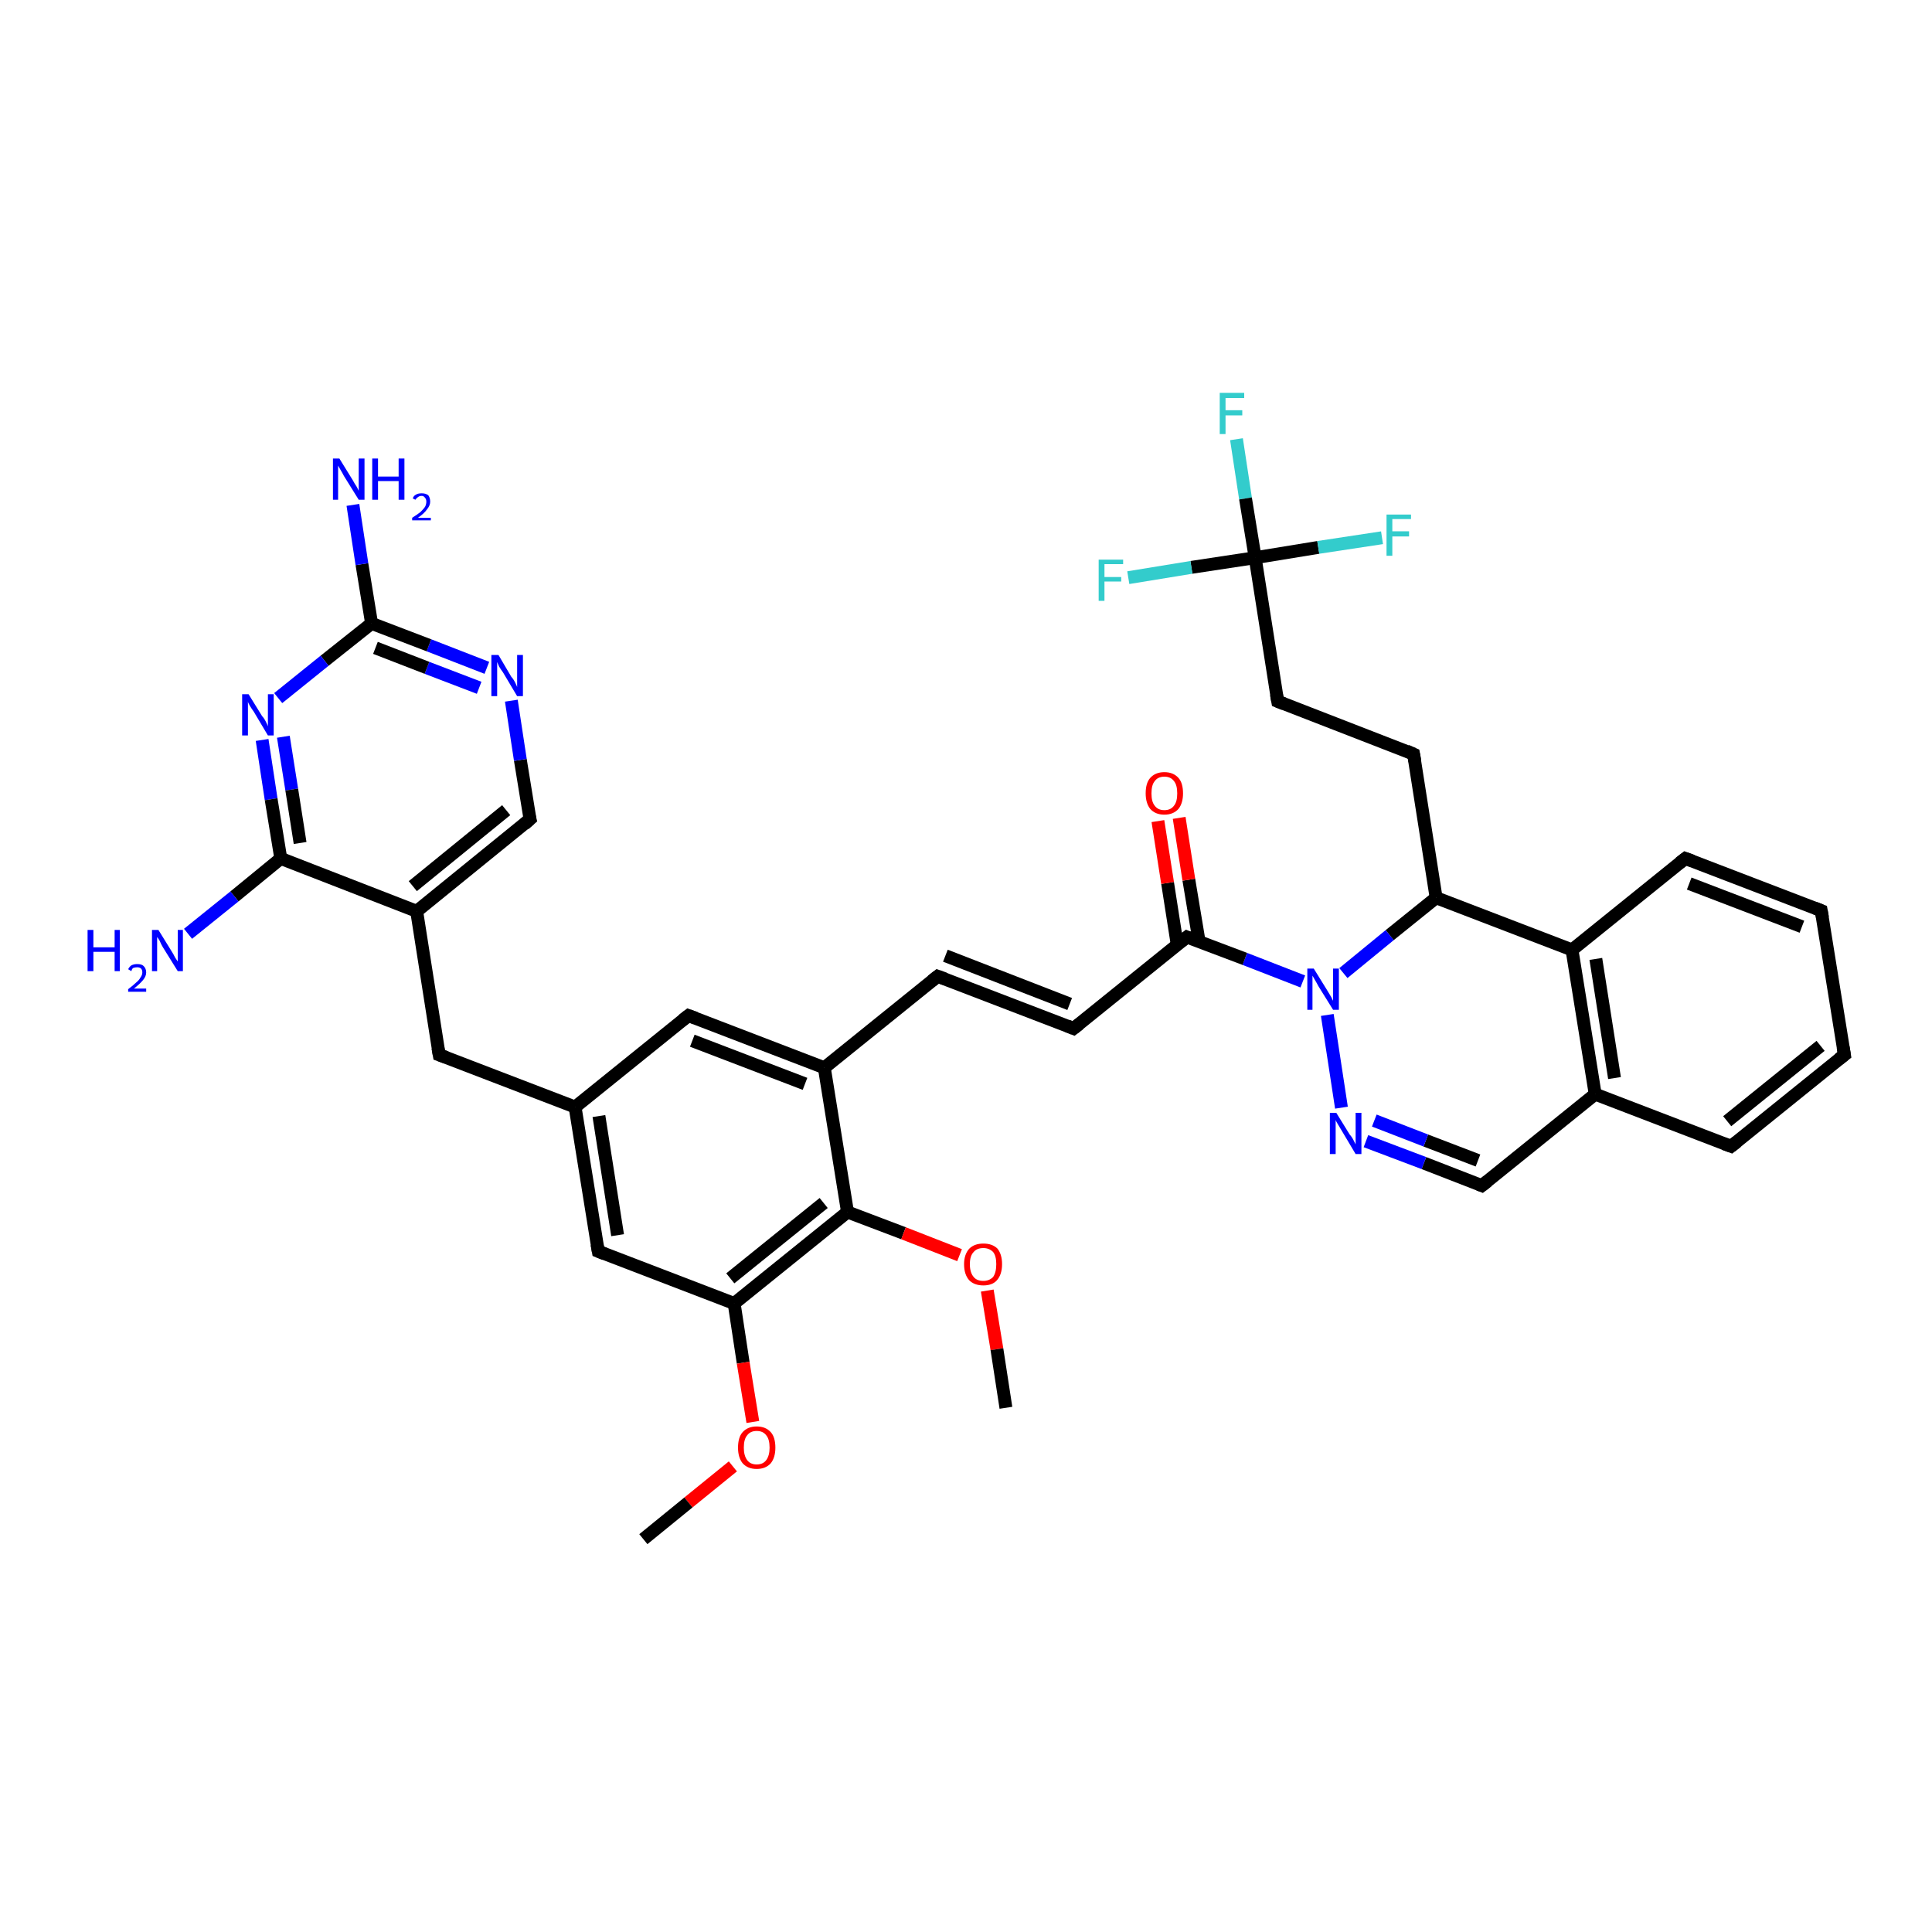 <?xml version='1.0' encoding='iso-8859-1'?>
<svg version='1.1' baseProfile='full'
              xmlns='http://www.w3.org/2000/svg'
                      xmlns:rdkit='http://www.rdkit.org/xml'
                      xmlns:xlink='http://www.w3.org/1999/xlink'
                  xml:space='preserve'
width='300px' height='300px' viewBox='0 0 300 300'>
<!-- END OF HEADER -->
<rect style='opacity:1.0;fill:#FFFFFF;stroke:none' width='300.0' height='300.0' x='0.0' y='0.0'> </rect>
<path class='bond-0 atom-0 atom-1' d='M 192.0,68.2 L 193.4,77.4' style='fill:none;fill-rule:evenodd;stroke:#33CCCC;stroke-width:2.0px;stroke-linecap:butt;stroke-linejoin:miter;stroke-opacity:1' />
<path class='bond-0 atom-0 atom-1' d='M 193.4,77.4 L 194.9,86.6' style='fill:none;fill-rule:evenodd;stroke:#000000;stroke-width:2.0px;stroke-linecap:butt;stroke-linejoin:miter;stroke-opacity:1' />
<path class='bond-1 atom-1 atom-2' d='M 194.9,86.6 L 185.0,88.1' style='fill:none;fill-rule:evenodd;stroke:#000000;stroke-width:2.0px;stroke-linecap:butt;stroke-linejoin:miter;stroke-opacity:1' />
<path class='bond-1 atom-1 atom-2' d='M 185.0,88.1 L 175.2,89.7' style='fill:none;fill-rule:evenodd;stroke:#33CCCC;stroke-width:2.0px;stroke-linecap:butt;stroke-linejoin:miter;stroke-opacity:1' />
<path class='bond-2 atom-1 atom-3' d='M 194.9,86.6 L 204.7,85.0' style='fill:none;fill-rule:evenodd;stroke:#000000;stroke-width:2.0px;stroke-linecap:butt;stroke-linejoin:miter;stroke-opacity:1' />
<path class='bond-2 atom-1 atom-3' d='M 204.7,85.0 L 214.6,83.5' style='fill:none;fill-rule:evenodd;stroke:#33CCCC;stroke-width:2.0px;stroke-linecap:butt;stroke-linejoin:miter;stroke-opacity:1' />
<path class='bond-3 atom-1 atom-4' d='M 194.9,86.6 L 198.4,108.9' style='fill:none;fill-rule:evenodd;stroke:#000000;stroke-width:2.0px;stroke-linecap:butt;stroke-linejoin:miter;stroke-opacity:1' />
<path class='bond-4 atom-4 atom-5' d='M 198.4,108.9 L 219.5,117.1' style='fill:none;fill-rule:evenodd;stroke:#000000;stroke-width:2.0px;stroke-linecap:butt;stroke-linejoin:miter;stroke-opacity:1' />
<path class='bond-5 atom-5 atom-6' d='M 219.5,117.1 L 223.0,139.4' style='fill:none;fill-rule:evenodd;stroke:#000000;stroke-width:2.0px;stroke-linecap:butt;stroke-linejoin:miter;stroke-opacity:1' />
<path class='bond-6 atom-6 atom-7' d='M 223.0,139.4 L 244.1,147.5' style='fill:none;fill-rule:evenodd;stroke:#000000;stroke-width:2.0px;stroke-linecap:butt;stroke-linejoin:miter;stroke-opacity:1' />
<path class='bond-7 atom-7 atom-8' d='M 244.1,147.5 L 247.7,169.9' style='fill:none;fill-rule:evenodd;stroke:#000000;stroke-width:2.0px;stroke-linecap:butt;stroke-linejoin:miter;stroke-opacity:1' />
<path class='bond-7 atom-7 atom-8' d='M 247.8,148.9 L 250.7,167.4' style='fill:none;fill-rule:evenodd;stroke:#000000;stroke-width:2.0px;stroke-linecap:butt;stroke-linejoin:miter;stroke-opacity:1' />
<path class='bond-8 atom-8 atom-9' d='M 247.7,169.9 L 268.8,178.0' style='fill:none;fill-rule:evenodd;stroke:#000000;stroke-width:2.0px;stroke-linecap:butt;stroke-linejoin:miter;stroke-opacity:1' />
<path class='bond-9 atom-9 atom-10' d='M 268.8,178.0 L 286.4,163.8' style='fill:none;fill-rule:evenodd;stroke:#000000;stroke-width:2.0px;stroke-linecap:butt;stroke-linejoin:miter;stroke-opacity:1' />
<path class='bond-9 atom-9 atom-10' d='M 268.2,174.1 L 282.7,162.4' style='fill:none;fill-rule:evenodd;stroke:#000000;stroke-width:2.0px;stroke-linecap:butt;stroke-linejoin:miter;stroke-opacity:1' />
<path class='bond-10 atom-10 atom-11' d='M 286.4,163.8 L 282.8,141.4' style='fill:none;fill-rule:evenodd;stroke:#000000;stroke-width:2.0px;stroke-linecap:butt;stroke-linejoin:miter;stroke-opacity:1' />
<path class='bond-11 atom-11 atom-12' d='M 282.8,141.4 L 261.7,133.3' style='fill:none;fill-rule:evenodd;stroke:#000000;stroke-width:2.0px;stroke-linecap:butt;stroke-linejoin:miter;stroke-opacity:1' />
<path class='bond-11 atom-11 atom-12' d='M 279.8,143.9 L 262.3,137.2' style='fill:none;fill-rule:evenodd;stroke:#000000;stroke-width:2.0px;stroke-linecap:butt;stroke-linejoin:miter;stroke-opacity:1' />
<path class='bond-12 atom-8 atom-13' d='M 247.7,169.9 L 230.1,184.1' style='fill:none;fill-rule:evenodd;stroke:#000000;stroke-width:2.0px;stroke-linecap:butt;stroke-linejoin:miter;stroke-opacity:1' />
<path class='bond-13 atom-13 atom-14' d='M 230.1,184.1 L 221.1,180.6' style='fill:none;fill-rule:evenodd;stroke:#000000;stroke-width:2.0px;stroke-linecap:butt;stroke-linejoin:miter;stroke-opacity:1' />
<path class='bond-13 atom-13 atom-14' d='M 221.1,180.6 L 212.1,177.2' style='fill:none;fill-rule:evenodd;stroke:#0000FF;stroke-width:2.0px;stroke-linecap:butt;stroke-linejoin:miter;stroke-opacity:1' />
<path class='bond-13 atom-13 atom-14' d='M 229.5,180.2 L 221.4,177.1' style='fill:none;fill-rule:evenodd;stroke:#000000;stroke-width:2.0px;stroke-linecap:butt;stroke-linejoin:miter;stroke-opacity:1' />
<path class='bond-13 atom-13 atom-14' d='M 221.4,177.1 L 213.4,174.0' style='fill:none;fill-rule:evenodd;stroke:#0000FF;stroke-width:2.0px;stroke-linecap:butt;stroke-linejoin:miter;stroke-opacity:1' />
<path class='bond-14 atom-14 atom-15' d='M 208.3,172.0 L 206.1,157.6' style='fill:none;fill-rule:evenodd;stroke:#0000FF;stroke-width:2.0px;stroke-linecap:butt;stroke-linejoin:miter;stroke-opacity:1' />
<path class='bond-15 atom-15 atom-16' d='M 202.3,152.4 L 193.3,148.9' style='fill:none;fill-rule:evenodd;stroke:#0000FF;stroke-width:2.0px;stroke-linecap:butt;stroke-linejoin:miter;stroke-opacity:1' />
<path class='bond-15 atom-15 atom-16' d='M 193.3,148.9 L 184.3,145.5' style='fill:none;fill-rule:evenodd;stroke:#000000;stroke-width:2.0px;stroke-linecap:butt;stroke-linejoin:miter;stroke-opacity:1' />
<path class='bond-16 atom-16 atom-17' d='M 186.2,146.2 L 184.6,136.6' style='fill:none;fill-rule:evenodd;stroke:#000000;stroke-width:2.0px;stroke-linecap:butt;stroke-linejoin:miter;stroke-opacity:1' />
<path class='bond-16 atom-16 atom-17' d='M 184.6,136.6 L 183.1,127.0' style='fill:none;fill-rule:evenodd;stroke:#FF0000;stroke-width:2.0px;stroke-linecap:butt;stroke-linejoin:miter;stroke-opacity:1' />
<path class='bond-16 atom-16 atom-17' d='M 182.8,146.7 L 181.3,137.1' style='fill:none;fill-rule:evenodd;stroke:#000000;stroke-width:2.0px;stroke-linecap:butt;stroke-linejoin:miter;stroke-opacity:1' />
<path class='bond-16 atom-16 atom-17' d='M 181.3,137.1 L 179.8,127.5' style='fill:none;fill-rule:evenodd;stroke:#FF0000;stroke-width:2.0px;stroke-linecap:butt;stroke-linejoin:miter;stroke-opacity:1' />
<path class='bond-17 atom-16 atom-18' d='M 184.3,145.5 L 166.7,159.7' style='fill:none;fill-rule:evenodd;stroke:#000000;stroke-width:2.0px;stroke-linecap:butt;stroke-linejoin:miter;stroke-opacity:1' />
<path class='bond-18 atom-18 atom-19' d='M 166.7,159.7 L 145.6,151.6' style='fill:none;fill-rule:evenodd;stroke:#000000;stroke-width:2.0px;stroke-linecap:butt;stroke-linejoin:miter;stroke-opacity:1' />
<path class='bond-18 atom-18 atom-19' d='M 166.1,155.9 L 146.8,148.4' style='fill:none;fill-rule:evenodd;stroke:#000000;stroke-width:2.0px;stroke-linecap:butt;stroke-linejoin:miter;stroke-opacity:1' />
<path class='bond-19 atom-19 atom-20' d='M 145.6,151.6 L 128.0,165.8' style='fill:none;fill-rule:evenodd;stroke:#000000;stroke-width:2.0px;stroke-linecap:butt;stroke-linejoin:miter;stroke-opacity:1' />
<path class='bond-20 atom-20 atom-21' d='M 128.0,165.8 L 106.9,157.7' style='fill:none;fill-rule:evenodd;stroke:#000000;stroke-width:2.0px;stroke-linecap:butt;stroke-linejoin:miter;stroke-opacity:1' />
<path class='bond-20 atom-20 atom-21' d='M 125.0,168.3 L 107.5,161.6' style='fill:none;fill-rule:evenodd;stroke:#000000;stroke-width:2.0px;stroke-linecap:butt;stroke-linejoin:miter;stroke-opacity:1' />
<path class='bond-21 atom-21 atom-22' d='M 106.9,157.7 L 89.3,171.9' style='fill:none;fill-rule:evenodd;stroke:#000000;stroke-width:2.0px;stroke-linecap:butt;stroke-linejoin:miter;stroke-opacity:1' />
<path class='bond-22 atom-22 atom-23' d='M 89.3,171.9 L 92.9,194.3' style='fill:none;fill-rule:evenodd;stroke:#000000;stroke-width:2.0px;stroke-linecap:butt;stroke-linejoin:miter;stroke-opacity:1' />
<path class='bond-22 atom-22 atom-23' d='M 93.0,173.3 L 95.9,191.8' style='fill:none;fill-rule:evenodd;stroke:#000000;stroke-width:2.0px;stroke-linecap:butt;stroke-linejoin:miter;stroke-opacity:1' />
<path class='bond-23 atom-23 atom-24' d='M 92.9,194.3 L 114.0,202.4' style='fill:none;fill-rule:evenodd;stroke:#000000;stroke-width:2.0px;stroke-linecap:butt;stroke-linejoin:miter;stroke-opacity:1' />
<path class='bond-24 atom-24 atom-25' d='M 114.0,202.4 L 115.4,211.6' style='fill:none;fill-rule:evenodd;stroke:#000000;stroke-width:2.0px;stroke-linecap:butt;stroke-linejoin:miter;stroke-opacity:1' />
<path class='bond-24 atom-24 atom-25' d='M 115.4,211.6 L 116.9,220.8' style='fill:none;fill-rule:evenodd;stroke:#FF0000;stroke-width:2.0px;stroke-linecap:butt;stroke-linejoin:miter;stroke-opacity:1' />
<path class='bond-25 atom-25 atom-26' d='M 113.8,227.7 L 106.9,233.3' style='fill:none;fill-rule:evenodd;stroke:#FF0000;stroke-width:2.0px;stroke-linecap:butt;stroke-linejoin:miter;stroke-opacity:1' />
<path class='bond-25 atom-25 atom-26' d='M 106.9,233.3 L 99.9,239.0' style='fill:none;fill-rule:evenodd;stroke:#000000;stroke-width:2.0px;stroke-linecap:butt;stroke-linejoin:miter;stroke-opacity:1' />
<path class='bond-26 atom-24 atom-27' d='M 114.0,202.4 L 131.6,188.2' style='fill:none;fill-rule:evenodd;stroke:#000000;stroke-width:2.0px;stroke-linecap:butt;stroke-linejoin:miter;stroke-opacity:1' />
<path class='bond-26 atom-24 atom-27' d='M 113.4,198.5 L 127.9,186.8' style='fill:none;fill-rule:evenodd;stroke:#000000;stroke-width:2.0px;stroke-linecap:butt;stroke-linejoin:miter;stroke-opacity:1' />
<path class='bond-27 atom-27 atom-28' d='M 131.6,188.2 L 140.3,191.5' style='fill:none;fill-rule:evenodd;stroke:#000000;stroke-width:2.0px;stroke-linecap:butt;stroke-linejoin:miter;stroke-opacity:1' />
<path class='bond-27 atom-27 atom-28' d='M 140.3,191.5 L 149.0,194.9' style='fill:none;fill-rule:evenodd;stroke:#FF0000;stroke-width:2.0px;stroke-linecap:butt;stroke-linejoin:miter;stroke-opacity:1' />
<path class='bond-28 atom-28 atom-29' d='M 153.3,200.4 L 154.8,209.5' style='fill:none;fill-rule:evenodd;stroke:#FF0000;stroke-width:2.0px;stroke-linecap:butt;stroke-linejoin:miter;stroke-opacity:1' />
<path class='bond-28 atom-28 atom-29' d='M 154.8,209.5 L 156.2,218.6' style='fill:none;fill-rule:evenodd;stroke:#000000;stroke-width:2.0px;stroke-linecap:butt;stroke-linejoin:miter;stroke-opacity:1' />
<path class='bond-29 atom-22 atom-30' d='M 89.3,171.9 L 68.2,163.8' style='fill:none;fill-rule:evenodd;stroke:#000000;stroke-width:2.0px;stroke-linecap:butt;stroke-linejoin:miter;stroke-opacity:1' />
<path class='bond-30 atom-30 atom-31' d='M 68.2,163.8 L 64.7,141.5' style='fill:none;fill-rule:evenodd;stroke:#000000;stroke-width:2.0px;stroke-linecap:butt;stroke-linejoin:miter;stroke-opacity:1' />
<path class='bond-31 atom-31 atom-32' d='M 64.7,141.5 L 82.3,127.2' style='fill:none;fill-rule:evenodd;stroke:#000000;stroke-width:2.0px;stroke-linecap:butt;stroke-linejoin:miter;stroke-opacity:1' />
<path class='bond-31 atom-31 atom-32' d='M 64.1,137.6 L 78.6,125.8' style='fill:none;fill-rule:evenodd;stroke:#000000;stroke-width:2.0px;stroke-linecap:butt;stroke-linejoin:miter;stroke-opacity:1' />
<path class='bond-32 atom-32 atom-33' d='M 82.3,127.2 L 80.8,118.0' style='fill:none;fill-rule:evenodd;stroke:#000000;stroke-width:2.0px;stroke-linecap:butt;stroke-linejoin:miter;stroke-opacity:1' />
<path class='bond-32 atom-32 atom-33' d='M 80.8,118.0 L 79.4,108.8' style='fill:none;fill-rule:evenodd;stroke:#0000FF;stroke-width:2.0px;stroke-linecap:butt;stroke-linejoin:miter;stroke-opacity:1' />
<path class='bond-33 atom-33 atom-34' d='M 75.6,103.7 L 66.6,100.2' style='fill:none;fill-rule:evenodd;stroke:#0000FF;stroke-width:2.0px;stroke-linecap:butt;stroke-linejoin:miter;stroke-opacity:1' />
<path class='bond-33 atom-33 atom-34' d='M 66.6,100.2 L 57.7,96.8' style='fill:none;fill-rule:evenodd;stroke:#000000;stroke-width:2.0px;stroke-linecap:butt;stroke-linejoin:miter;stroke-opacity:1' />
<path class='bond-33 atom-33 atom-34' d='M 74.4,106.8 L 66.3,103.7' style='fill:none;fill-rule:evenodd;stroke:#0000FF;stroke-width:2.0px;stroke-linecap:butt;stroke-linejoin:miter;stroke-opacity:1' />
<path class='bond-33 atom-33 atom-34' d='M 66.3,103.7 L 58.3,100.6' style='fill:none;fill-rule:evenodd;stroke:#000000;stroke-width:2.0px;stroke-linecap:butt;stroke-linejoin:miter;stroke-opacity:1' />
<path class='bond-34 atom-34 atom-35' d='M 57.7,96.8 L 50.4,102.6' style='fill:none;fill-rule:evenodd;stroke:#000000;stroke-width:2.0px;stroke-linecap:butt;stroke-linejoin:miter;stroke-opacity:1' />
<path class='bond-34 atom-34 atom-35' d='M 50.4,102.6 L 43.2,108.4' style='fill:none;fill-rule:evenodd;stroke:#0000FF;stroke-width:2.0px;stroke-linecap:butt;stroke-linejoin:miter;stroke-opacity:1' />
<path class='bond-35 atom-35 atom-36' d='M 40.7,114.9 L 42.1,124.1' style='fill:none;fill-rule:evenodd;stroke:#0000FF;stroke-width:2.0px;stroke-linecap:butt;stroke-linejoin:miter;stroke-opacity:1' />
<path class='bond-35 atom-35 atom-36' d='M 42.1,124.1 L 43.6,133.3' style='fill:none;fill-rule:evenodd;stroke:#000000;stroke-width:2.0px;stroke-linecap:butt;stroke-linejoin:miter;stroke-opacity:1' />
<path class='bond-35 atom-35 atom-36' d='M 44.0,114.4 L 45.3,122.6' style='fill:none;fill-rule:evenodd;stroke:#0000FF;stroke-width:2.0px;stroke-linecap:butt;stroke-linejoin:miter;stroke-opacity:1' />
<path class='bond-35 atom-35 atom-36' d='M 45.3,122.6 L 46.6,130.9' style='fill:none;fill-rule:evenodd;stroke:#000000;stroke-width:2.0px;stroke-linecap:butt;stroke-linejoin:miter;stroke-opacity:1' />
<path class='bond-36 atom-36 atom-37' d='M 43.6,133.3 L 36.4,139.2' style='fill:none;fill-rule:evenodd;stroke:#000000;stroke-width:2.0px;stroke-linecap:butt;stroke-linejoin:miter;stroke-opacity:1' />
<path class='bond-36 atom-36 atom-37' d='M 36.4,139.2 L 29.2,145.0' style='fill:none;fill-rule:evenodd;stroke:#0000FF;stroke-width:2.0px;stroke-linecap:butt;stroke-linejoin:miter;stroke-opacity:1' />
<path class='bond-37 atom-34 atom-38' d='M 57.7,96.8 L 56.2,87.6' style='fill:none;fill-rule:evenodd;stroke:#000000;stroke-width:2.0px;stroke-linecap:butt;stroke-linejoin:miter;stroke-opacity:1' />
<path class='bond-37 atom-34 atom-38' d='M 56.2,87.6 L 54.8,78.4' style='fill:none;fill-rule:evenodd;stroke:#0000FF;stroke-width:2.0px;stroke-linecap:butt;stroke-linejoin:miter;stroke-opacity:1' />
<path class='bond-38 atom-12 atom-7' d='M 261.7,133.3 L 244.1,147.5' style='fill:none;fill-rule:evenodd;stroke:#000000;stroke-width:2.0px;stroke-linecap:butt;stroke-linejoin:miter;stroke-opacity:1' />
<path class='bond-39 atom-27 atom-20' d='M 131.6,188.2 L 128.0,165.8' style='fill:none;fill-rule:evenodd;stroke:#000000;stroke-width:2.0px;stroke-linecap:butt;stroke-linejoin:miter;stroke-opacity:1' />
<path class='bond-40 atom-36 atom-31' d='M 43.6,133.3 L 64.7,141.5' style='fill:none;fill-rule:evenodd;stroke:#000000;stroke-width:2.0px;stroke-linecap:butt;stroke-linejoin:miter;stroke-opacity:1' />
<path class='bond-41 atom-15 atom-6' d='M 208.6,151.1 L 215.8,145.2' style='fill:none;fill-rule:evenodd;stroke:#0000FF;stroke-width:2.0px;stroke-linecap:butt;stroke-linejoin:miter;stroke-opacity:1' />
<path class='bond-41 atom-15 atom-6' d='M 215.8,145.2 L 223.0,139.4' style='fill:none;fill-rule:evenodd;stroke:#000000;stroke-width:2.0px;stroke-linecap:butt;stroke-linejoin:miter;stroke-opacity:1' />
<path d='M 198.2,107.8 L 198.4,108.9 L 199.4,109.3' style='fill:none;stroke:#000000;stroke-width:2.0px;stroke-linecap:butt;stroke-linejoin:miter;stroke-opacity:1;' />
<path d='M 218.4,116.6 L 219.5,117.1 L 219.7,118.2' style='fill:none;stroke:#000000;stroke-width:2.0px;stroke-linecap:butt;stroke-linejoin:miter;stroke-opacity:1;' />
<path d='M 267.7,177.6 L 268.8,178.0 L 269.7,177.3' style='fill:none;stroke:#000000;stroke-width:2.0px;stroke-linecap:butt;stroke-linejoin:miter;stroke-opacity:1;' />
<path d='M 285.5,164.5 L 286.4,163.8 L 286.2,162.6' style='fill:none;stroke:#000000;stroke-width:2.0px;stroke-linecap:butt;stroke-linejoin:miter;stroke-opacity:1;' />
<path d='M 283.0,142.5 L 282.8,141.4 L 281.8,141.0' style='fill:none;stroke:#000000;stroke-width:2.0px;stroke-linecap:butt;stroke-linejoin:miter;stroke-opacity:1;' />
<path d='M 262.8,133.7 L 261.7,133.3 L 260.8,134.0' style='fill:none;stroke:#000000;stroke-width:2.0px;stroke-linecap:butt;stroke-linejoin:miter;stroke-opacity:1;' />
<path d='M 231.0,183.4 L 230.1,184.1 L 229.6,183.9' style='fill:none;stroke:#000000;stroke-width:2.0px;stroke-linecap:butt;stroke-linejoin:miter;stroke-opacity:1;' />
<path d='M 184.8,145.7 L 184.3,145.5 L 183.4,146.2' style='fill:none;stroke:#000000;stroke-width:2.0px;stroke-linecap:butt;stroke-linejoin:miter;stroke-opacity:1;' />
<path d='M 167.6,159.0 L 166.7,159.7 L 165.7,159.3' style='fill:none;stroke:#000000;stroke-width:2.0px;stroke-linecap:butt;stroke-linejoin:miter;stroke-opacity:1;' />
<path d='M 146.7,152.0 L 145.6,151.6 L 144.7,152.3' style='fill:none;stroke:#000000;stroke-width:2.0px;stroke-linecap:butt;stroke-linejoin:miter;stroke-opacity:1;' />
<path d='M 108.0,158.1 L 106.9,157.7 L 106.0,158.4' style='fill:none;stroke:#000000;stroke-width:2.0px;stroke-linecap:butt;stroke-linejoin:miter;stroke-opacity:1;' />
<path d='M 92.7,193.2 L 92.9,194.3 L 93.9,194.7' style='fill:none;stroke:#000000;stroke-width:2.0px;stroke-linecap:butt;stroke-linejoin:miter;stroke-opacity:1;' />
<path d='M 69.3,164.2 L 68.2,163.8 L 68.0,162.7' style='fill:none;stroke:#000000;stroke-width:2.0px;stroke-linecap:butt;stroke-linejoin:miter;stroke-opacity:1;' />
<path d='M 81.4,128.0 L 82.3,127.2 L 82.2,126.8' style='fill:none;stroke:#000000;stroke-width:2.0px;stroke-linecap:butt;stroke-linejoin:miter;stroke-opacity:1;' />
<path class='atom-0' d='M 189.4 61.0
L 193.2 61.0
L 193.2 61.8
L 190.3 61.8
L 190.3 63.7
L 192.9 63.7
L 192.9 64.5
L 190.3 64.5
L 190.3 67.4
L 189.4 67.4
L 189.4 61.0
' fill='#33CCCC'/>
<path class='atom-2' d='M 170.6 86.9
L 174.4 86.9
L 174.4 87.6
L 171.5 87.6
L 171.5 89.6
L 174.1 89.6
L 174.1 90.3
L 171.5 90.3
L 171.5 93.3
L 170.6 93.3
L 170.6 86.9
' fill='#33CCCC'/>
<path class='atom-3' d='M 215.3 79.9
L 219.1 79.9
L 219.1 80.6
L 216.2 80.6
L 216.2 82.5
L 218.8 82.5
L 218.8 83.3
L 216.2 83.3
L 216.2 86.3
L 215.3 86.3
L 215.3 79.9
' fill='#33CCCC'/>
<path class='atom-14' d='M 207.5 172.8
L 209.6 176.2
Q 209.9 176.5, 210.2 177.1
Q 210.5 177.7, 210.5 177.7
L 210.5 172.8
L 211.4 172.8
L 211.4 179.2
L 210.5 179.2
L 208.3 175.5
Q 208.0 175.0, 207.7 174.5
Q 207.4 174.0, 207.4 173.9
L 207.4 179.2
L 206.5 179.2
L 206.5 172.8
L 207.5 172.8
' fill='#0000FF'/>
<path class='atom-15' d='M 204.0 150.4
L 206.1 153.8
Q 206.3 154.1, 206.7 154.8
Q 207.0 155.4, 207.0 155.4
L 207.0 150.4
L 207.9 150.4
L 207.9 156.8
L 207.0 156.8
L 204.7 153.1
Q 204.5 152.7, 204.2 152.2
Q 203.9 151.7, 203.8 151.5
L 203.8 156.8
L 203.0 156.8
L 203.0 150.4
L 204.0 150.4
' fill='#0000FF'/>
<path class='atom-17' d='M 177.9 123.2
Q 177.9 121.6, 178.6 120.8
Q 179.4 119.9, 180.8 119.9
Q 182.2 119.9, 183.0 120.8
Q 183.7 121.6, 183.7 123.2
Q 183.7 124.7, 183.0 125.6
Q 182.2 126.5, 180.8 126.5
Q 179.4 126.5, 178.6 125.6
Q 177.9 124.7, 177.9 123.2
M 180.8 125.8
Q 181.8 125.8, 182.3 125.1
Q 182.8 124.5, 182.8 123.2
Q 182.8 121.9, 182.3 121.3
Q 181.8 120.6, 180.8 120.6
Q 179.8 120.6, 179.3 121.3
Q 178.8 121.9, 178.8 123.2
Q 178.8 124.5, 179.3 125.1
Q 179.8 125.8, 180.8 125.8
' fill='#FF0000'/>
<path class='atom-25' d='M 114.6 224.8
Q 114.6 223.2, 115.3 222.4
Q 116.1 221.5, 117.5 221.5
Q 118.9 221.5, 119.7 222.4
Q 120.4 223.2, 120.4 224.8
Q 120.4 226.3, 119.7 227.2
Q 118.9 228.1, 117.5 228.1
Q 116.1 228.1, 115.3 227.2
Q 114.6 226.3, 114.6 224.8
M 117.5 227.4
Q 118.5 227.4, 119.0 226.7
Q 119.5 226.0, 119.5 224.8
Q 119.5 223.5, 119.0 222.9
Q 118.5 222.2, 117.5 222.2
Q 116.5 222.2, 116.0 222.9
Q 115.5 223.5, 115.5 224.8
Q 115.5 226.0, 116.0 226.7
Q 116.5 227.4, 117.5 227.4
' fill='#FF0000'/>
<path class='atom-28' d='M 149.7 196.3
Q 149.7 194.8, 150.5 193.9
Q 151.3 193.1, 152.7 193.1
Q 154.1 193.1, 154.9 193.9
Q 155.6 194.8, 155.6 196.3
Q 155.6 197.9, 154.8 198.8
Q 154.1 199.6, 152.7 199.6
Q 151.3 199.6, 150.5 198.8
Q 149.7 197.9, 149.7 196.3
M 152.7 198.9
Q 153.6 198.9, 154.2 198.3
Q 154.7 197.6, 154.7 196.3
Q 154.7 195.0, 154.2 194.4
Q 153.6 193.8, 152.7 193.8
Q 151.7 193.8, 151.2 194.4
Q 150.6 195.0, 150.6 196.3
Q 150.6 197.6, 151.2 198.3
Q 151.7 198.9, 152.7 198.9
' fill='#FF0000'/>
<path class='atom-33' d='M 77.4 101.7
L 79.4 105.1
Q 79.7 105.4, 80.0 106.0
Q 80.3 106.6, 80.3 106.7
L 80.3 101.7
L 81.2 101.7
L 81.2 108.1
L 80.3 108.1
L 78.1 104.4
Q 77.8 104.0, 77.5 103.5
Q 77.3 103.0, 77.2 102.8
L 77.2 108.1
L 76.3 108.1
L 76.3 101.7
L 77.4 101.7
' fill='#0000FF'/>
<path class='atom-35' d='M 38.6 107.8
L 40.7 111.2
Q 41.0 111.5, 41.3 112.1
Q 41.6 112.7, 41.6 112.8
L 41.6 107.8
L 42.5 107.8
L 42.5 114.2
L 41.6 114.2
L 39.4 110.5
Q 39.1 110.1, 38.8 109.6
Q 38.5 109.1, 38.5 108.9
L 38.5 114.2
L 37.6 114.2
L 37.6 107.8
L 38.6 107.8
' fill='#0000FF'/>
<path class='atom-37' d='M 13.6 144.4
L 14.5 144.4
L 14.5 147.1
L 17.8 147.1
L 17.8 144.4
L 18.6 144.4
L 18.6 150.8
L 17.8 150.8
L 17.8 147.8
L 14.5 147.8
L 14.5 150.8
L 13.6 150.8
L 13.6 144.4
' fill='#0000FF'/>
<path class='atom-37' d='M 19.9 150.5
Q 20.1 150.1, 20.4 149.9
Q 20.8 149.7, 21.3 149.7
Q 22.0 149.7, 22.3 150.0
Q 22.7 150.4, 22.7 151.0
Q 22.7 151.6, 22.2 152.2
Q 21.7 152.8, 20.8 153.5
L 22.7 153.5
L 22.7 154.0
L 19.9 154.0
L 19.9 153.6
Q 20.7 153.0, 21.1 152.6
Q 21.6 152.2, 21.8 151.8
Q 22.1 151.4, 22.1 151.0
Q 22.1 150.6, 21.9 150.4
Q 21.7 150.2, 21.3 150.2
Q 21.0 150.2, 20.7 150.3
Q 20.5 150.4, 20.4 150.8
L 19.9 150.5
' fill='#0000FF'/>
<path class='atom-37' d='M 24.6 144.4
L 26.7 147.8
Q 26.9 148.1, 27.2 148.7
Q 27.6 149.3, 27.6 149.3
L 27.6 144.4
L 28.4 144.4
L 28.4 150.8
L 27.6 150.8
L 25.3 147.1
Q 25.0 146.6, 24.8 146.1
Q 24.5 145.6, 24.4 145.5
L 24.4 150.8
L 23.6 150.8
L 23.6 144.4
L 24.6 144.4
' fill='#0000FF'/>
<path class='atom-38' d='M 52.7 71.2
L 54.8 74.6
Q 55.0 75.0, 55.4 75.6
Q 55.7 76.2, 55.7 76.2
L 55.7 71.2
L 56.6 71.2
L 56.6 77.6
L 55.7 77.6
L 53.4 73.9
Q 53.2 73.5, 52.9 73.0
Q 52.6 72.5, 52.5 72.3
L 52.5 77.6
L 51.7 77.6
L 51.7 71.2
L 52.7 71.2
' fill='#0000FF'/>
<path class='atom-38' d='M 57.8 71.2
L 58.7 71.2
L 58.7 74.0
L 61.9 74.0
L 61.9 71.2
L 62.8 71.2
L 62.8 77.6
L 61.9 77.6
L 61.9 74.7
L 58.7 74.7
L 58.7 77.6
L 57.8 77.6
L 57.8 71.2
' fill='#0000FF'/>
<path class='atom-38' d='M 64.1 77.4
Q 64.2 77.0, 64.6 76.8
Q 64.9 76.6, 65.5 76.6
Q 66.1 76.6, 66.5 76.9
Q 66.8 77.3, 66.8 77.9
Q 66.8 78.5, 66.3 79.1
Q 65.9 79.7, 64.9 80.4
L 66.9 80.4
L 66.9 80.8
L 64.0 80.8
L 64.0 80.4
Q 64.8 79.9, 65.3 79.5
Q 65.8 79.0, 66.0 78.7
Q 66.2 78.3, 66.2 77.9
Q 66.2 77.5, 66.0 77.3
Q 65.8 77.0, 65.5 77.0
Q 65.1 77.0, 64.9 77.2
Q 64.7 77.3, 64.5 77.6
L 64.1 77.4
' fill='#0000FF'/>
</svg>
